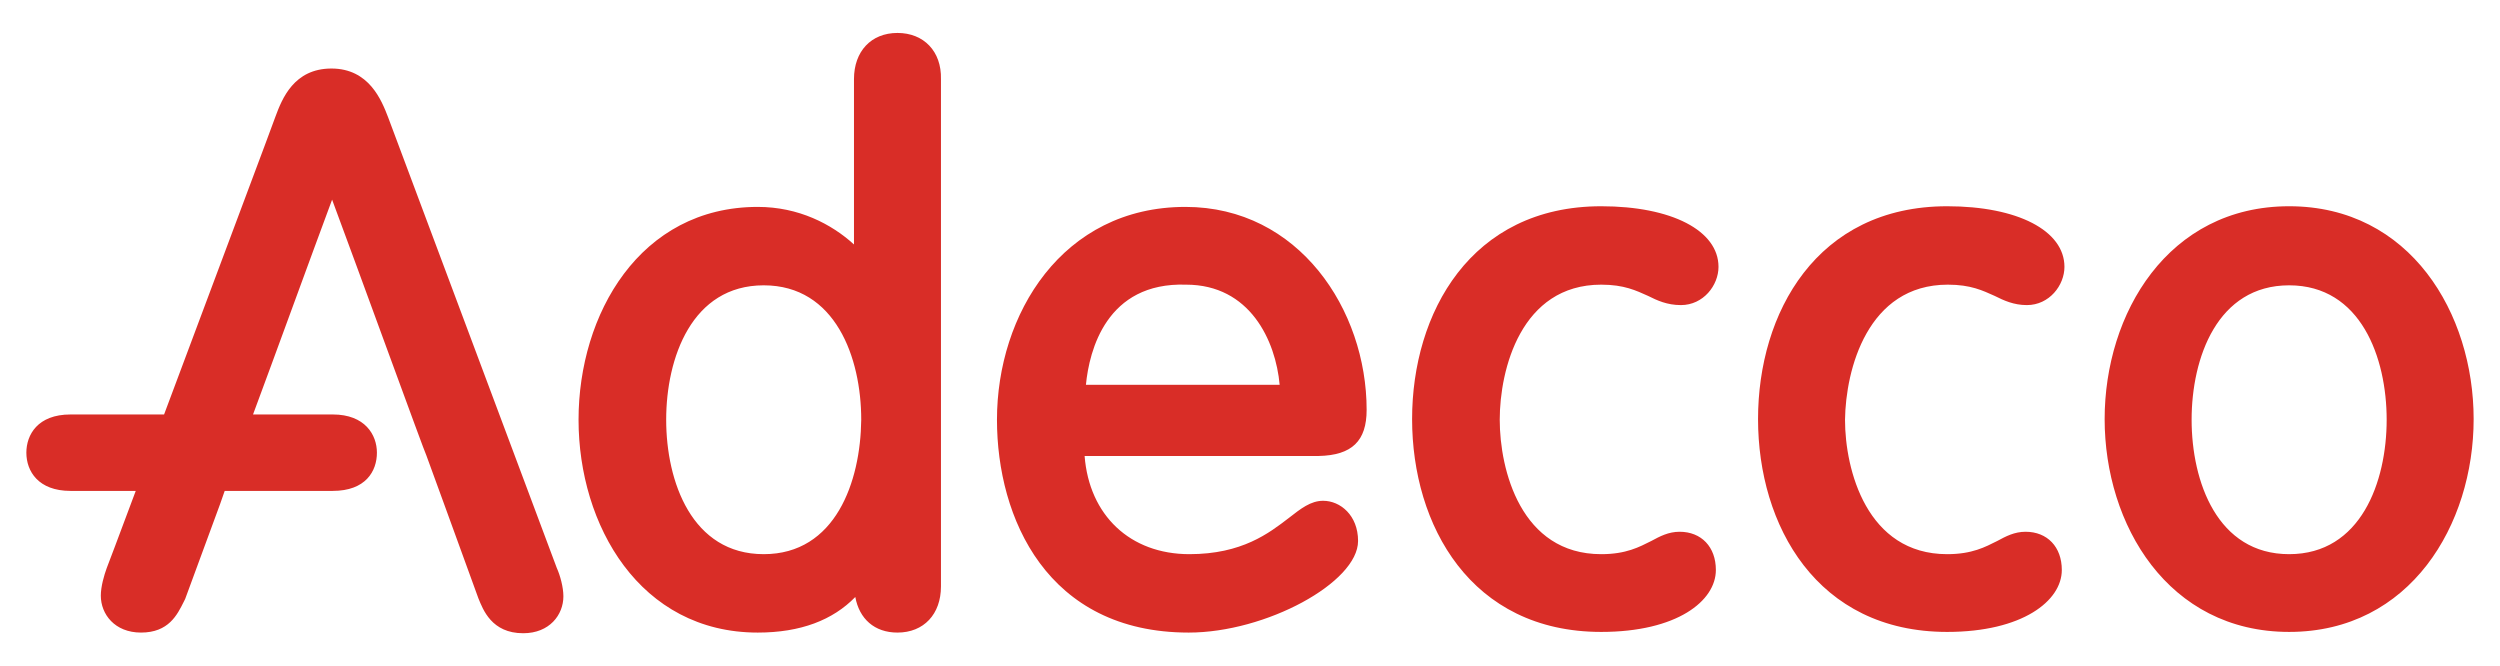 <?xml version="1.0" encoding="utf-8"?>
<!-- Generator: Adobe Illustrator 22.0.1, SVG Export Plug-In . SVG Version: 6.00 Build 0)  -->
<svg version="1.1" id="Layer_1" xmlns="http://www.w3.org/2000/svg" xmlns:xlink="http://www.w3.org/1999/xlink" x="0px" y="0px"
	 viewBox="0 0 379.4 101" style="enable-background:new 0 0 379.4 101;" xml:space="preserve">
<style type="text/css">
	.st0{fill:#D92D27;}
</style>
<path class="st0" d="M136.2,5c-4,0-6.6,2.8-6.6,7c0,0,0,19,0,25.1c-3.4-3.1-8.4-5.7-14.6-5.7c-17.9,0-27.2,16.3-27.2,32.3
	c0,16,9.3,32.3,27.2,32.3c6.5,0,11.4-1.9,14.8-5.4c0.6,3.3,2.9,5.4,6.4,5.4c4,0,6.6-2.8,6.6-7V12C142.9,7.8,140.2,5,136.2,5z
	 M115.9,84.1c-10.9,0-14.8-11-14.8-20.4c0-9.4,3.9-20.4,14.8-20.4c10.9,0,14.8,11,14.8,20.4C130.6,73.1,126.8,84.1,115.9,84.1z
	 M295.6,43.2c3.5,0,5.3,0.9,7.1,1.7c1.4,0.7,2.9,1.4,4.9,1.4c3.4,0,5.7-3,5.7-5.8c0-5.5-7.1-9.2-17.8-9.2
	c-19.8,0-28.7,16.2-28.7,32.3c0,16.1,8.9,32.3,28.7,32.3c11.4,0,17.4-4.7,17.4-9.4c0-3.5-2.2-5.8-5.5-5.8c-1.7,0-3,0.7-4.3,1.4
	c-1.8,0.9-3.8,2-7.6,2c-12.2,0-15.5-12.8-15.5-20.4C280.1,56.1,283.4,43.2,295.6,43.2z M58.9,17.8c-1-2.6-2.9-7.4-8.6-7.4
	c-5.7,0-7.5,4.6-8.5,7.3c0,0.1-9.5,25.4-16.9,45.2H10.7c-5,0-6.7,3.1-6.7,5.8c0,2.8,1.8,5.8,6.7,5.8h9.9c-2.6,7-4.4,11.7-4.4,11.7
	c-0.4,1.1-0.9,2.8-0.9,4.2c0,2.8,2.1,5.6,6.1,5.6c4.2,0,5.5-2.7,6.5-4.7l0.2-0.4l5.3-14.4c0,0,0.3-0.9,0.7-2h16.4c5,0,6.7-3,6.7-5.8
	c0-2.7-1.8-5.8-6.7-5.8H38.4c3.2-8.6,8.8-24,12-32.6c3.4,9.1,14.2,38.8,14.3,38.8c0,0,2.7,7.4,2.7,7.4c0,0,5.2,14.3,5.2,14.3
	c0.7,1.7,2,5.3,6.8,5.3c4,0,6.1-2.8,6.1-5.6c0-1.4-0.5-3.2-1-4.3C84.5,86.2,58.9,17.8,58.9,17.8z M243,43.2c3.5,0,5.3,0.9,7.1,1.7
	c1.4,0.7,2.9,1.4,5,1.4c3.4,0,5.7-3,5.7-5.8c0-5.5-7.1-9.2-17.8-9.2c-19.8,0-28.7,16.2-28.7,32.3c0,16.1,8.9,32.3,28.7,32.3
	c11.5,0,17.4-4.7,17.4-9.4c0-3.5-2.2-5.8-5.5-5.8c-1.7,0-3,0.7-4.3,1.4c-1.8,0.9-3.8,2-7.6,2c-12.2,0-15.4-12.8-15.4-20.4
	C227.6,56.1,230.8,43.2,243,43.2z M347.4,31.3c-18.4,0-28,16.3-28,32.3c0,16,9.6,32.3,28,32.3c18.4,0,28-16.3,28-32.3
	C375.4,47.6,365.8,31.3,347.4,31.3z M347.4,84.1c-10.9,0-14.8-11-14.8-20.4c0-9.4,3.9-20.4,14.8-20.4c10.9,0,14.8,11,14.8,20.4
	C362.2,73.1,358.3,84.1,347.4,84.1z M207.4,62.2c0-15.2-10.3-30.8-27.5-30.8c-18.7,0-28.6,16.3-28.6,32.3c0,14.9,7.6,32.3,29.1,32.3
	c11.7,0,25.7-7.6,25.7-13.9c0-3.9-2.7-6.1-5.3-6.1c-1.9,0-3.4,1.2-5.2,2.6c-3,2.3-7.1,5.5-15.1,5.5c-9,0-15.2-5.9-15.9-14.9
	c3.3,0,35.5,0,35.5,0C205.2,69.1,207.4,66.9,207.4,62.2z M164.8,58.4c0.5-5.2,3.1-15.6,15.2-15.2c9.7,0,13.6,8.5,14.2,15.2H164.8z"
	/>
</svg>
